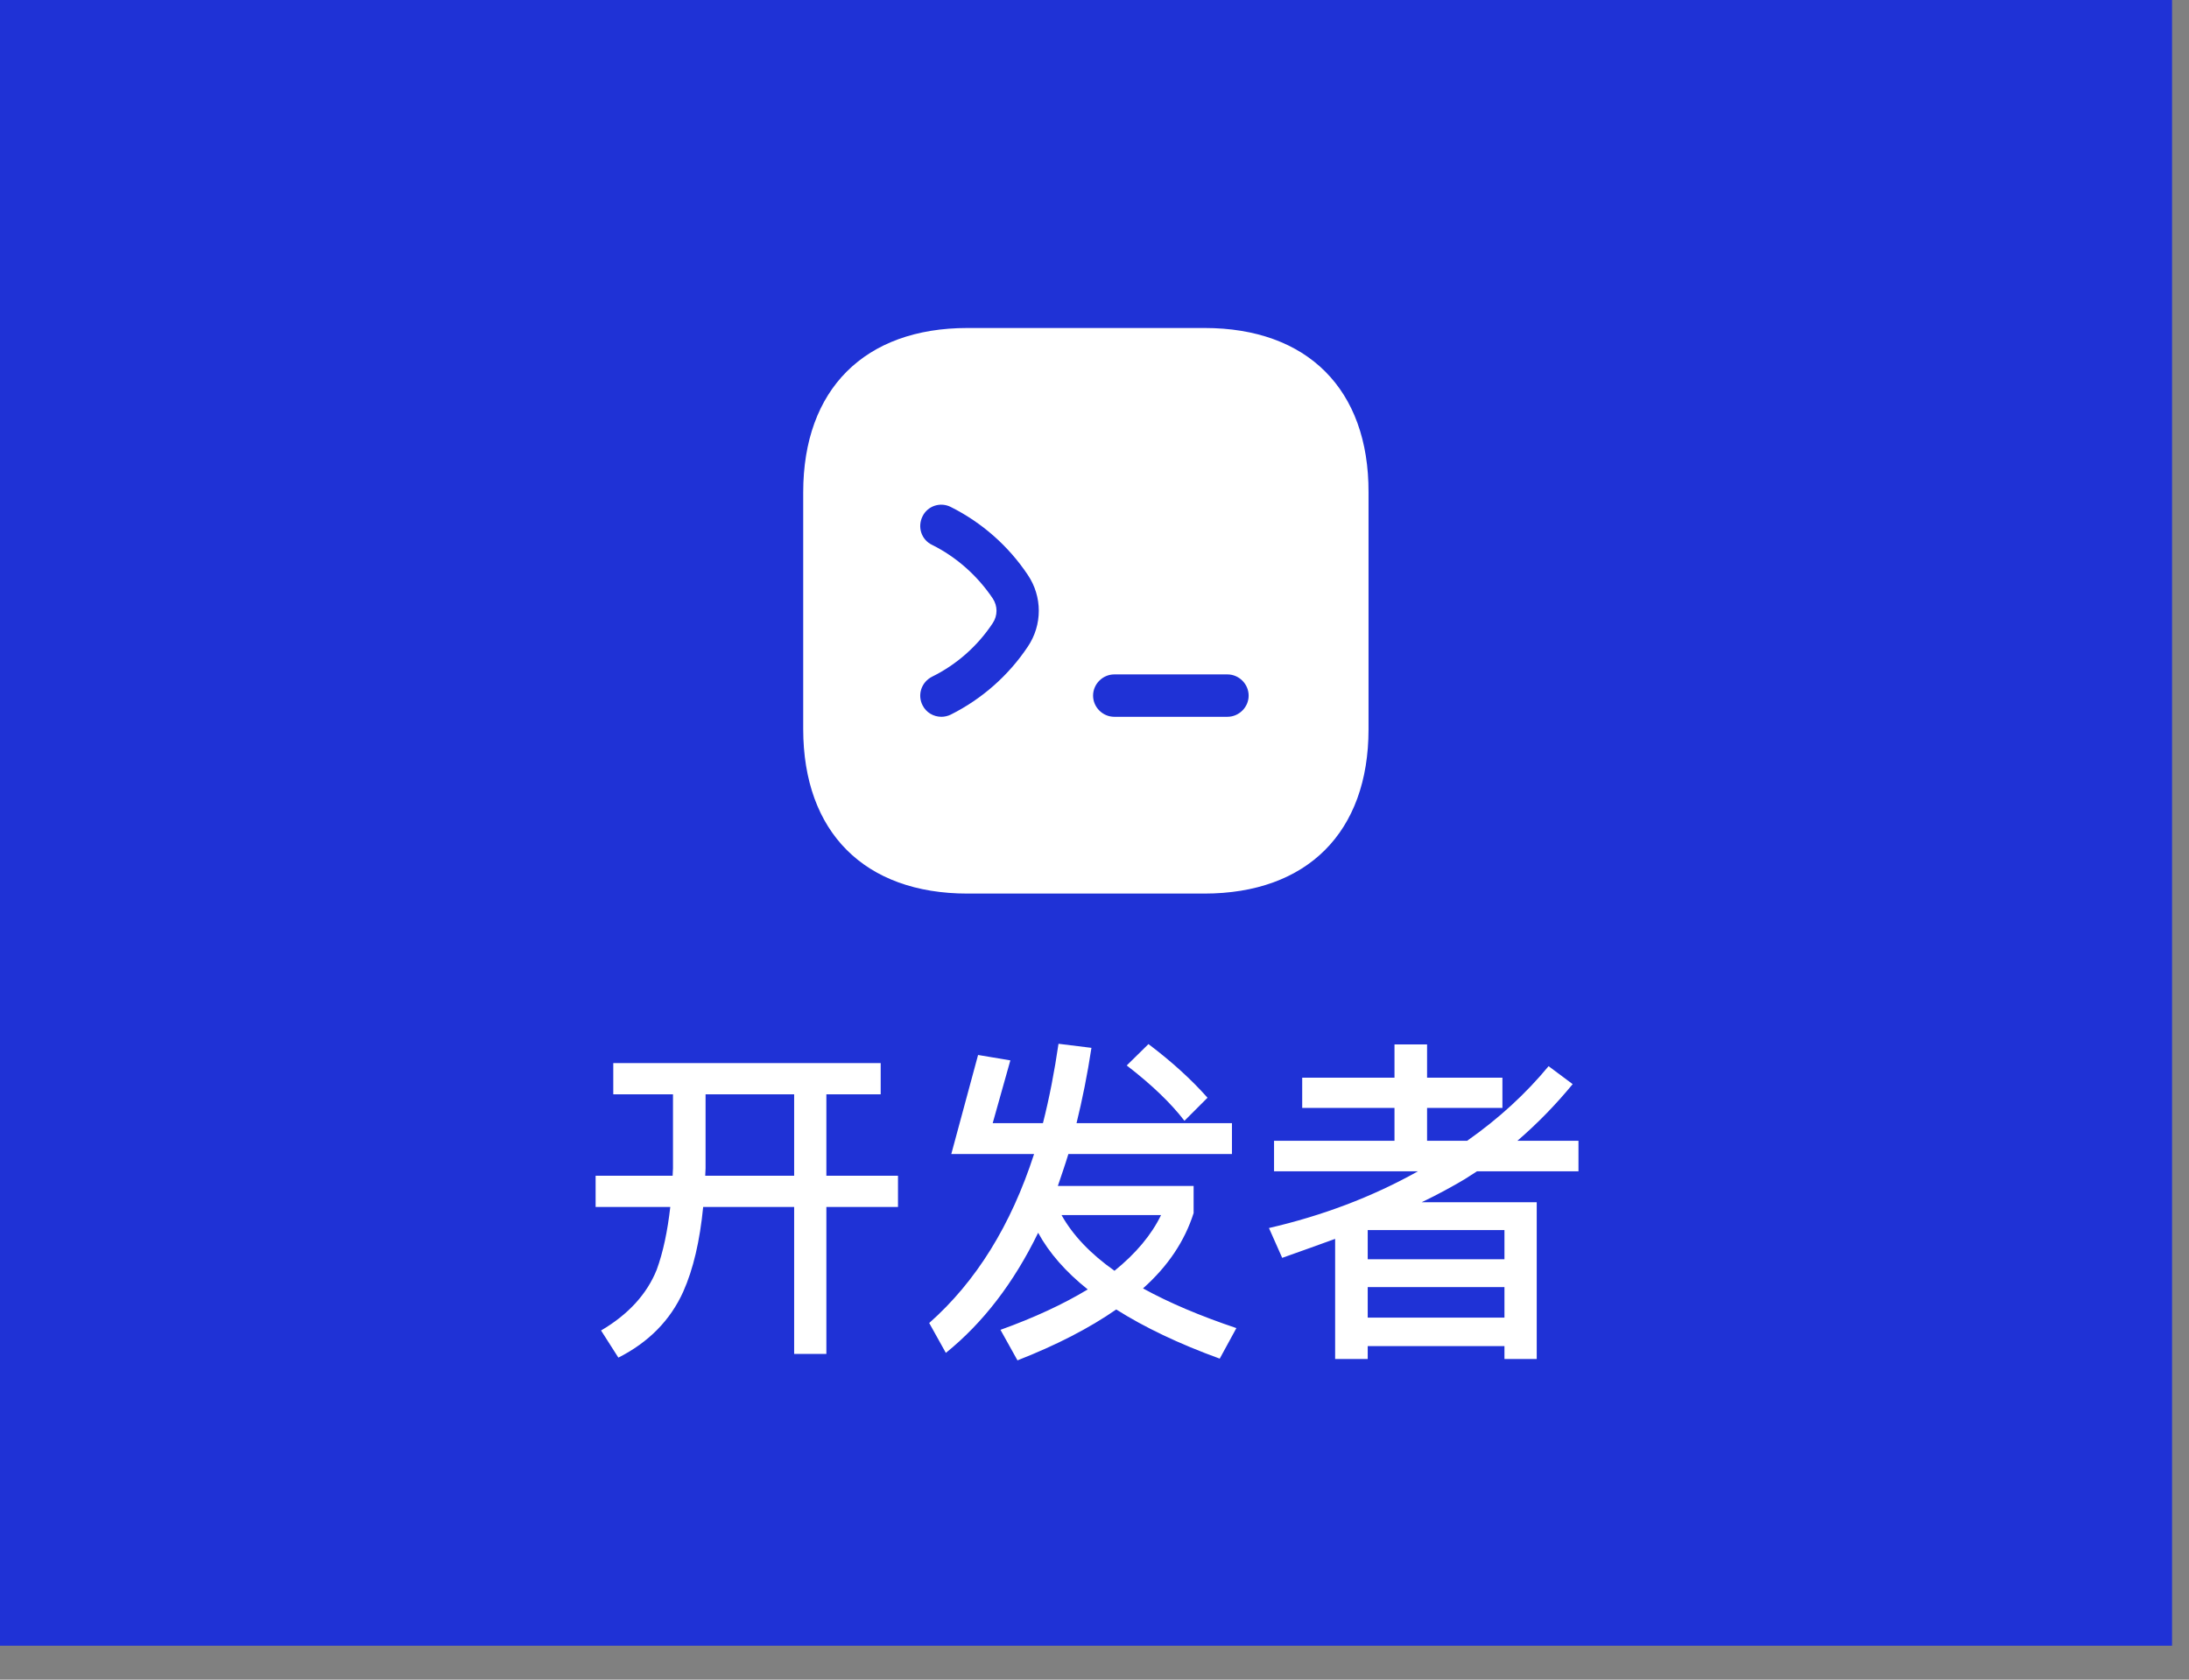 <svg width="43" height="33" viewBox="0 0 43 33" fill="none" xmlns="http://www.w3.org/2000/svg">
<rect x="0" y="0" width="43" height="33" fill="#808080" stroke="none"/>
<rect width="42.667" height="32.333" fill="#1F32D6"/>
<path d="M23.661 6.444H19.006C16.983 6.444 15.778 7.65 15.778 9.672V14.322C15.778 16.35 16.983 17.556 19.006 17.556H23.655C25.678 17.556 26.883 16.35 26.883 14.328V9.672C26.889 7.65 25.683 6.444 23.661 6.444ZM20.189 12.706C19.811 13.272 19.289 13.733 18.678 14.039C18.622 14.067 18.555 14.083 18.494 14.083C18.339 14.083 18.194 14 18.122 13.856C18.017 13.65 18.1 13.4 18.311 13.294C18.794 13.056 19.206 12.689 19.5 12.244C19.6 12.094 19.6 11.906 19.5 11.756C19.2 11.311 18.789 10.944 18.311 10.706C18.1 10.606 18.017 10.356 18.122 10.144C18.222 9.939 18.472 9.856 18.678 9.961C19.289 10.267 19.811 10.728 20.189 11.294C20.478 11.722 20.478 12.278 20.189 12.706ZM24.111 14.083H21.889C21.661 14.083 21.472 13.894 21.472 13.667C21.472 13.439 21.661 13.25 21.889 13.25H24.111C24.339 13.25 24.528 13.439 24.528 13.667C24.528 13.894 24.339 14.083 24.111 14.083Z" fill="white"/>
<path d="M12.047 20.887H17.3V21.5H16.233V23.1H17.64V23.713H16.233V26.6H15.6V23.713H13.813C13.747 24.38 13.62 24.933 13.42 25.38C13.167 25.94 12.74 26.373 12.147 26.673L11.807 26.14C12.34 25.827 12.707 25.427 12.9 24.947C13.027 24.6 13.113 24.187 13.167 23.713H11.7V23.1H13.213C13.213 23.047 13.22 22.993 13.22 22.953V21.5H12.047V20.887ZM13.86 21.5V22.953C13.86 23.007 13.853 23.053 13.853 23.1H15.6V21.5H13.86ZM18.687 22.673L19.213 20.727L19.847 20.833L19.5 22.067H20.487C20.613 21.573 20.713 21.053 20.793 20.507L21.44 20.587C21.36 21.113 21.26 21.607 21.147 22.067H24.2V22.673H20.987C20.92 22.893 20.847 23.1 20.78 23.3H23.447V23.833C23.273 24.38 22.947 24.873 22.453 25.313C22.96 25.593 23.573 25.853 24.287 26.093L23.96 26.693C23.153 26.4 22.473 26.073 21.927 25.727C21.4 26.093 20.753 26.427 19.987 26.727L19.653 26.127C20.32 25.887 20.893 25.62 21.367 25.333C20.933 24.987 20.607 24.613 20.393 24.22C19.913 25.207 19.307 25.993 18.58 26.58L18.253 25.993C19.173 25.18 19.86 24.073 20.313 22.673H18.687ZM20.853 23.873C21.073 24.267 21.42 24.633 21.893 24.967C22.313 24.627 22.62 24.26 22.807 23.873H20.853ZM22.56 20.513C23.02 20.86 23.407 21.213 23.72 21.567L23.267 22.02C23 21.673 22.627 21.313 22.133 20.933L22.56 20.513ZM25.58 21.173H27.393V20.52H28.033V21.173H29.513V21.767H28.033V22.413H28.82C29.447 21.973 29.98 21.48 30.42 20.947L30.893 21.3C30.553 21.713 30.193 22.08 29.807 22.413H31.007V23.013H29.013C28.933 23.067 28.853 23.113 28.773 23.167C28.527 23.313 28.247 23.467 27.927 23.62H30.187V26.7H29.553V26.447H26.867V26.7H26.227V24.34C25.893 24.46 25.547 24.587 25.187 24.713L24.927 24.127C25.967 23.887 26.947 23.52 27.853 23.013H25.027V22.413H27.393V21.767H25.58V21.173ZM26.867 25.287V25.887H29.553V25.287H26.867ZM29.553 24.74V24.167H26.867V24.74H29.553Z" fill="white"/>
</svg>
